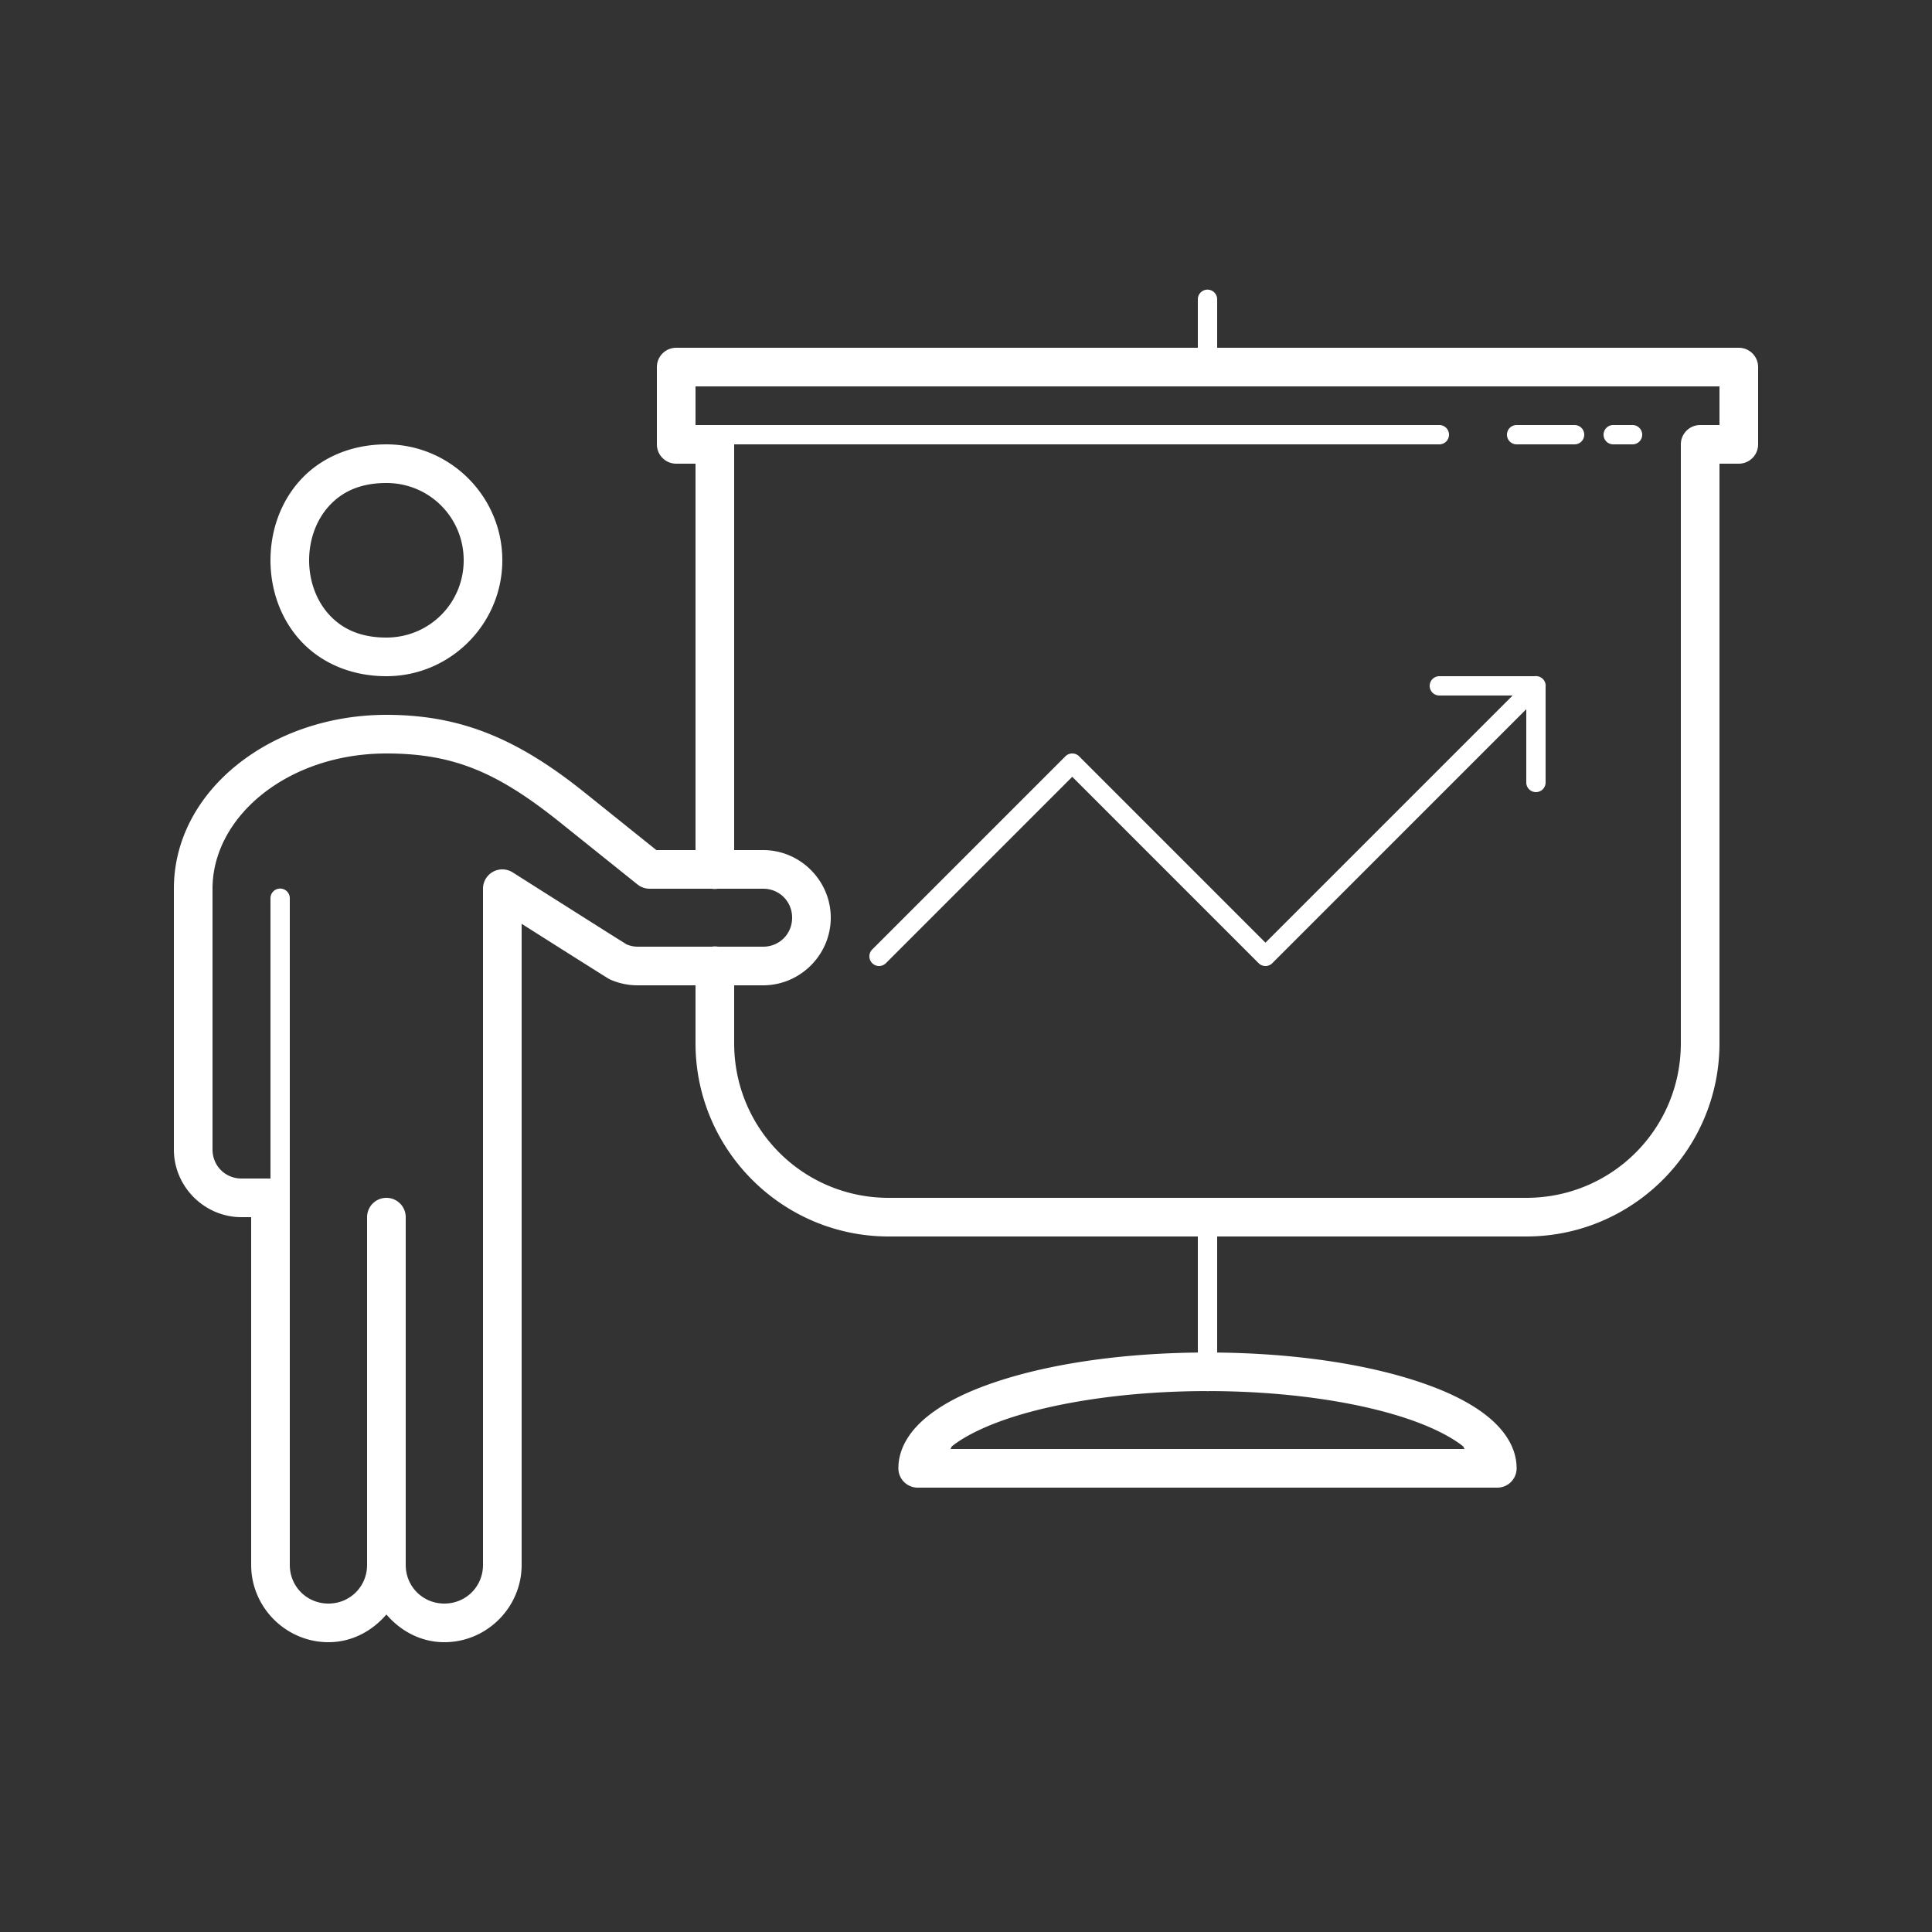 <svg
  fill="white"
  xmlns="http://www.w3.org/2000/svg"
  viewBox="0 0 100 100"
  width="100px"
  height="100px"
>
  <rect x="0" y="0" width="100" height="100" fill="#333333" stroke="none"/>
  <path
    d="M 62.492 14.992 A 0.5 0.5 0 0 0 62 15.5 L 62 18 L 35 18 A 1 1 0 0 0 34 19 L 34 23 A 1 1 0 0 0 35 24 L 36 24 L 36 44 L 33.973 44 L 30.275 41.033 C 26.825 38.265 23.889 37 20 37 C 14.045 37 9 40.906 9 46 L 9 59.5 C 9 61.421 10.579 63 12.5 63 L 13 63 L 13 81 C 13 83.197 14.803 85 17 85 C 18.211 85 19.264 84.424 20 83.564 C 20.736 84.424 21.789 85 23 85 C 25.197 85 27 83.197 27 81 L 27 47.816 C 27.553 48.167 27.722 48.275 28.449 48.734 C 29.197 49.208 29.948 49.681 30.516 50.039 C 30.799 50.218 31.037 50.368 31.207 50.475 C 31.292 50.528 31.36 50.571 31.41 50.602 C 31.435 50.617 31.456 50.629 31.475 50.641 C 31.484 50.646 31.492 50.651 31.504 50.658 C 31.516 50.665 31.62 50.716 31.621 50.717 C 32.056 50.903 32.525 51 33 51 L 36 51 L 36 54 C 36 59.511 40.489 64 46 64 L 62 64 L 62 70.008 C 57.968 70.051 54.323 70.601 51.578 71.516 C 50.148 71.992 48.959 72.56 48.061 73.268 C 47.162 73.975 46.5 74.904 46.5 76 A 1 1 0 0 0 47.5 77 L 77.5 77 A 1 1 0 0 0 78.5 76 C 78.5 74.904 77.838 73.975 76.939 73.268 C 76.041 72.56 74.852 71.992 73.422 71.516 C 70.677 70.601 67.032 70.051 63 70.008 L 63 64 L 79 64 C 84.511 64 89 59.511 89 54 L 89 24 L 90 24 A 1 1 0 0 0 91 23 L 91 19 A 1 1 0 0 0 90 18 L 63 18 L 63 15.5 A 0.5 0.5 0 0 0 62.492 14.992 z M 36 20 L 89 20 L 89 22 L 88 22 A 1 1 0 0 0 87 23 L 87 54 C 87 58.431 83.431 62 79 62 L 46 62 C 41.569 62 38 58.431 38 54 L 38 51 L 39.5 51 C 41.421 51 43 49.421 43 47.5 C 43 45.579 41.421 44 39.5 44 L 38 44 L 38 23 L 74.5 23 A 0.5 0.5 0 1 0 74.5 22 L 37 22 L 36 22 L 36 20 z M 78.5 22 A 0.5 0.5 0 1 0 78.5 23 L 81.5 23 A 0.5 0.5 0 1 0 81.5 22 L 78.5 22 z M 83.5 22 A 0.5 0.5 0 1 0 83.5 23 L 84.5 23 A 0.5 0.5 0 1 0 84.5 22 L 83.5 22 z M 20 23 C 18.083 23 16.519 23.755 15.502 24.898 C 14.485 26.042 14 27.528 14 29 C 14 30.472 14.485 31.958 15.502 33.102 C 16.519 34.245 18.083 35 20 35 C 23.302 35 26 32.302 26 29 C 26 25.698 23.302 23 20 23 z M 20 25 C 22.221 25 24 26.779 24 29 C 24 31.221 22.221 33 20 33 C 18.583 33 17.648 32.505 16.998 31.773 C 16.348 31.042 16 30.028 16 29 C 16 27.972 16.348 26.958 16.998 26.227 C 17.648 25.495 18.583 25 20 25 z M 79.49 34.996 A 0.5 0.5 0 0 0 79.439 35 L 74.5 35 A 0.5 0.5 0 1 0 74.5 36 L 78.293 36 L 65.5 48.793 L 55.854 39.146 A 0.5 0.5 0 0 0 55.146 39.146 L 45.146 49.146 A 0.5 0.5 0 1 0 45.854 49.854 L 55.5 40.207 L 65.146 49.854 A 0.5 0.5 0 0 0 65.854 49.854 L 79 36.707 L 79 40.5 A 0.5 0.5 0 1 0 80 40.5 L 80 35.557 A 0.5 0.5 0 0 0 79.49 34.996 z M 20 39 C 23.485 39 25.756 39.972 29.023 42.594 L 32.996 45.779 A 1 1 0 0 0 33.621 46 L 36.832 46 A 1 1 0 0 0 37.158 46 L 39.5 46 C 40.341 46 41 46.659 41 47.5 C 41 48.341 40.341 49 39.5 49 L 37.168 49 A 1 1 0 0 0 36.842 49 L 33 49 C 32.807 49 32.617 48.957 32.438 48.885 C 32.394 48.858 32.342 48.825 32.27 48.779 C 32.102 48.675 31.865 48.526 31.582 48.348 C 31.016 47.991 30.265 47.516 29.518 47.043 C 28.022 46.097 26.535 45.154 26.535 45.154 A 1 1 0 0 0 25 46 L 25 81 C 25 82.117 24.117 83 23 83 C 21.883 83 21 82.117 21 81 L 21 63 A 1 1 0 1 0 19 63 L 19 81 C 19 82.117 18.117 83 17 83 C 15.883 83 15 82.117 15 81 L 15 62.535 A 0.5 0.5 0 0 0 15 62.5 L 15 62 L 15 46.5 A 0.5 0.5 0 0 0 14.492 45.992 A 0.5 0.5 0 0 0 14 46.5 L 14 61 L 12.5 61 C 11.659 61 11 60.341 11 59.5 L 11 46 C 11 42.258 14.909 39 20 39 z M 62.428 72.002 A 0.5 0.5 0 0 0 62.574 72.002 C 66.596 72.009 70.237 72.563 72.791 73.414 C 74.076 73.842 75.083 74.351 75.703 74.84 C 75.789 74.907 75.743 74.937 75.812 75 L 49.188 75 C 49.257 74.937 49.211 74.907 49.297 74.84 C 49.917 74.351 50.924 73.842 52.209 73.414 C 54.763 72.563 58.405 72.009 62.428 72.002 z"/>
</svg>
